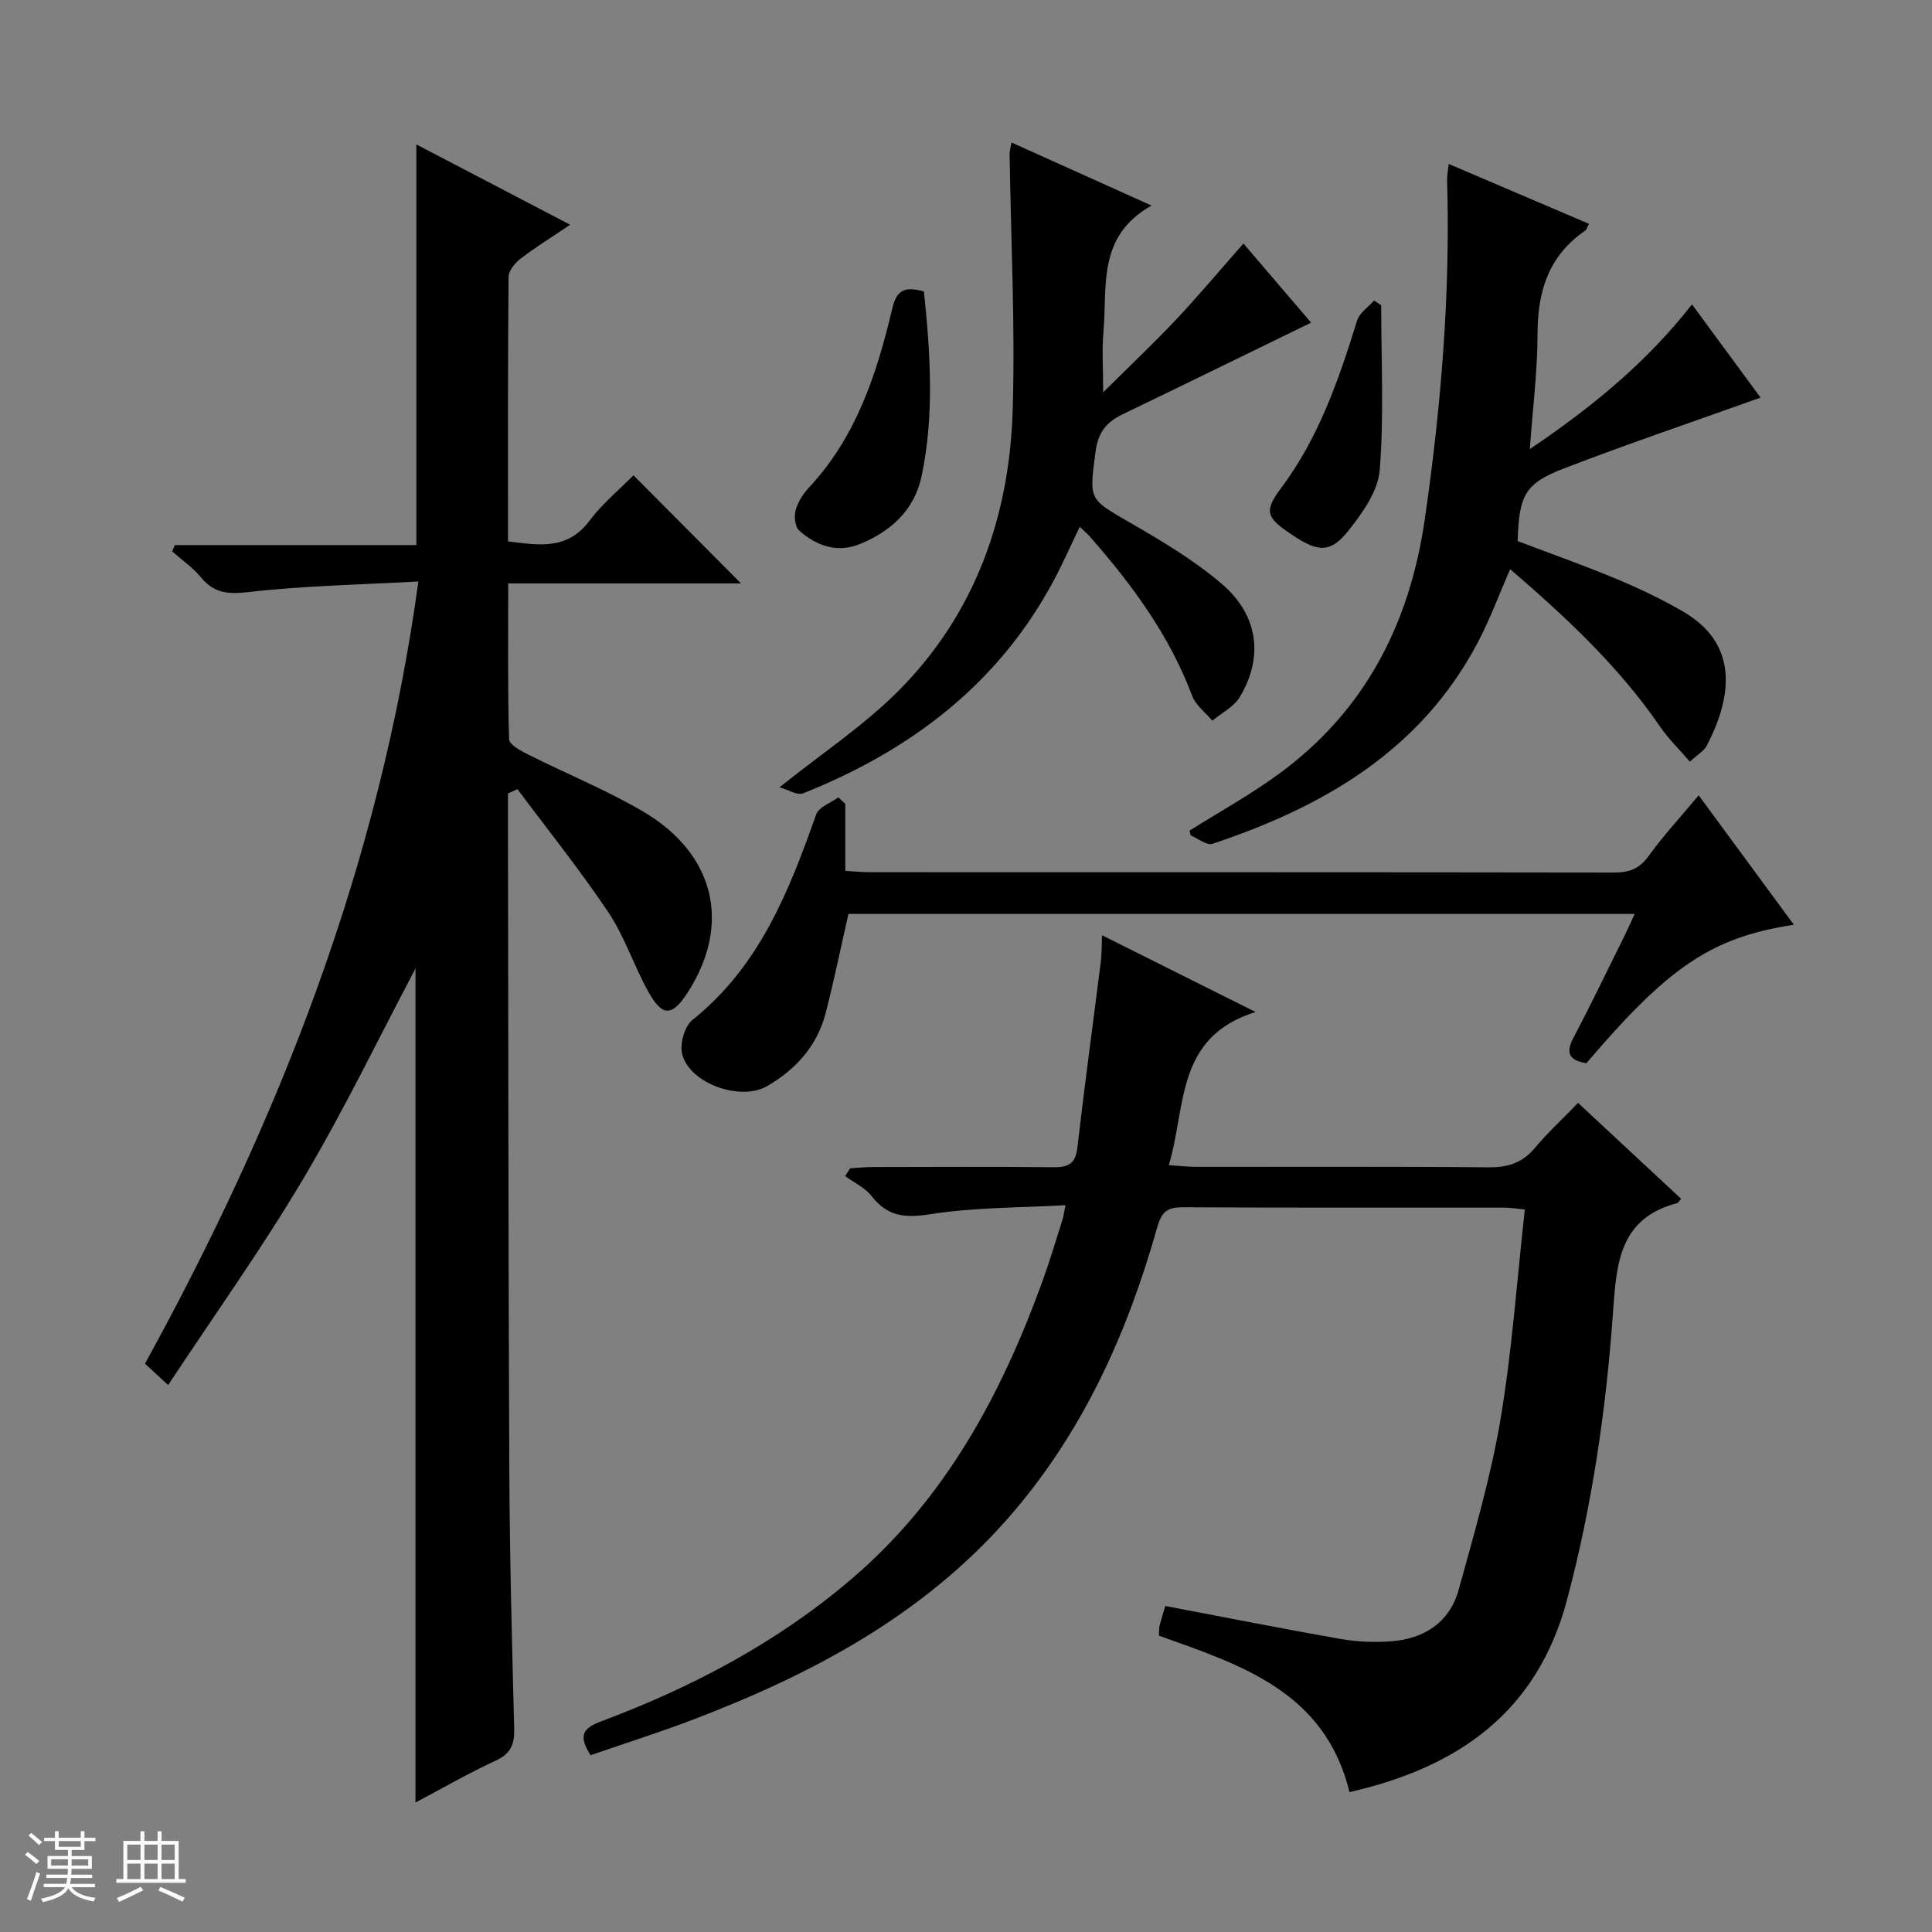 <svg enable-background="new 0 0 400 400" viewBox="0 0 400 400" xmlns="http://www.w3.org/2000/svg"><rect x="0" y="0" width="400" height="400" fill="#808080" stroke="none"/><path d="m5.17 384 .56-.58c.85.61 1.65 1.24 2.4 1.87l-.59.64c-.84-.73-1.63-1.38-2.37-1.93m1.22 9.53-.82-.34c.71-1.76 1.37-3.64 1.98-5.63.24.13.5.25.76.36-.6 1.67-1.24 3.54-1.92 5.61m-.5-13.5.57-.54c.56.44 1.31 1.06 2.26 1.87l-.64.64c-.68-.66-1.41-1.32-2.19-1.97m3.25.46h2.24v-1.36h.77v1.36h4.57v-1.36h.76v1.36h2.28v.69h-2.28v1.84h-2.64v1.26h4.18v2.64h-4.21c0 .45-.02.86-.05 1.21h4.32v.69h-4.38c-.04.34-.1.75-.19 1.22h5.15v.69h-4.82c.87 1.19 2.51 1.92 4.93 2.19-.17.31-.3.57-.37.76-2.77-.49-4.52-1.41-5.26-2.76-.56 1.26-2.3 2.23-5.24 2.9-.12-.24-.26-.48-.43-.72 2.73-.55 4.38-1.34 4.96-2.38h-4.38v-.69h4.65c.1-.38.17-.79.21-1.22h-4.32v-.69h4.4c.03-.34.05-.75.05-1.21h-4.2v-2.64h4.23v-1.26h-2.69v-1.84h-2.24zm1.46 4.46v1.29h3.45c.01-.4.02-.57.01-.53v-.32-.45h-3.46zm1.55-2.59h4.57v-1.19h-4.57zm6.11 2.59h-3.42v.77c-.01.19-.01.37-.02.53h3.44z" fill="#fafbfc"/><path d="m32.63 379.16h.82v1.98h3.54v7.89h1.46v.78h-14.37v-.78h1.46v-7.89h3.54v-1.98h.82v1.98h2.73zm-3.49 11.48.5.73c-1.61.82-3.28 1.63-5 2.41-.13-.27-.28-.55-.44-.82 1.75-.72 3.4-1.49 4.94-2.32m-2.78-5.55h2.73v-3.18h-2.73zm0 3.95h2.73v-3.2h-2.73zm3.54-3.95h2.73v-3.18h-2.73zm0 3.95h2.73v-3.2h-2.73zm7.89 4.68c-1.84-.92-3.51-1.7-5.02-2.32l.45-.73c1.89.8 3.57 1.55 5.04 2.23zm-1.62-11.81h-2.73v3.18h2.73zm-2.73 7.13h2.73v-3.2h-2.73v3.19z" fill="#fafbfc"/><g fill="#000001"><path d="m105.17 164.28v5.31c.08 44.98.07 89.96.28 134.94.08 17.81.55 35.61 1.01 53.42.08 3.21-.71 5.12-3.81 6.56-5.7 2.64-11.17 5.79-16.63 8.68 0-57.85 0-115.49 0-172.66-7.48 14.14-14.75 29.23-23.27 43.59-8.55 14.41-18.33 28.09-27.94 42.64-2.09-1.93-3.37-3.12-4.79-4.43 27.83-50.62 48.62-103.47 56.6-161.94-11.95.66-23.58.86-35.07 2.18-4.31.5-7.23.29-9.99-3.08-1.66-2.02-3.91-3.56-5.9-5.31.18-.44.36-.89.54-1.33h50c0-27.97 0-55.17 0-82.95 10.37 5.41 20.84 10.88 31.85 16.63-3.74 2.52-7.12 4.61-10.26 7.01-1.16.89-2.49 2.51-2.5 3.81-.16 18.14-.11 36.29-.11 54.74 6.4.79 12.29 1.85 16.86-4.27 2.65-3.54 6.17-6.43 9.11-9.42 7.56 7.6 14.8 14.88 22.27 22.39-15.78 0-31.65 0-48.2 0 0 11.09-.12 21.69.18 32.27.03 1.09 2.38 2.37 3.87 3.12 7.86 3.94 16.05 7.29 23.63 11.69 15.19 8.81 18.63 23.54 9.39 37.75-3.15 4.84-5.17 4.91-8.06-.29-2.98-5.35-4.88-11.36-8.26-16.42-5.87-8.78-12.52-17.05-18.84-25.53-.65.3-1.3.6-1.96.9z"/><path d="m239.93 338.64c.07-1.13.03-1.65.16-2.12.38-1.43.82-2.84 1.17-4.02 12.18 2.31 24.18 4.7 36.23 6.82 3.41.6 6.98.75 10.44.5 6.91-.5 12.2-3.89 14.09-10.74 3.21-11.65 6.64-23.32 8.64-35.2 2.4-14.22 3.39-28.68 5.04-43.46-1.73-.17-2.97-.39-4.21-.39-22.16-.02-44.33.05-66.49-.08-3.18-.02-4.46.79-5.38 4.06-6.24 22.15-15.54 42.79-30.9 60.3-17.62 20.09-40.37 32.19-64.84 41.57-7.09 2.72-14.34 5-21.62 7.52-2.22-3.6-2.1-5.4 2.01-6.94 18.96-7.08 36.7-16.41 52.18-29.68 19.31-16.55 30.86-38.05 39.37-61.49 1.53-4.21 2.8-8.51 4.16-12.78.2-.61.26-1.27.61-2.99-9.62.55-18.92.44-27.98 1.87-5.22.82-8.84.5-12.14-3.74-1.36-1.75-3.64-2.79-5.5-4.15.35-.54.7-1.07 1.04-1.61 1.55-.09 3.11-.27 4.66-.27 12.5-.02 25-.09 37.49.04 3.01.03 4.51-.71 4.89-4.01 1.49-12.86 3.24-25.68 4.86-38.52.2-1.58.16-3.19.26-5.49 10.44 5.22 20.35 10.17 31.78 15.88-16.65 5.22-14.31 19.53-17.96 31.72 2.23.14 3.96.34 5.69.34 20.16.02 40.33-.09 60.49.1 3.99.04 6.98-.89 9.58-3.97 2.66-3.18 5.73-6.02 8.97-9.37 7.32 6.81 14.32 13.34 21.34 19.86-.42.47-.59.84-.84.9-12.01 3.15-12.55 12.55-13.27 22.67-1.42 20.03-4.31 39.87-9.49 59.38-6.22 23.45-22.62 34.75-45.05 39.89-5.12-20.88-22.52-26.33-39.48-32.4z"/><path d="m350.31 63.02c5.1 6.94 9.97 13.56 14.19 19.3-13.68 4.9-27.27 9.5-40.64 14.64-8.2 3.16-9.34 5.54-9.65 15.07 6.75 2.56 13.63 4.98 20.34 7.78 4.74 1.98 9.43 4.21 13.87 6.78 11.76 6.82 10.12 17.82 4.95 27.79-.56 1.09-1.86 1.8-3.5 3.32-2.19-2.55-4.43-4.71-6.15-7.23-8.55-12.47-19.45-22.65-31.06-32.63-2.3 5.27-4.17 10.36-6.67 15.12-11.8 22.42-31.93 34.06-54.95 41.74-1.16.39-2.95-1.04-4.41-1.69-.19-.09-.2-.59-.34-1.04 6.11-3.84 12.48-7.37 18.32-11.62 17.96-13.07 27.24-31.13 30.39-52.92 3.36-23.25 5.29-46.54 4.61-70.04-.03-.98.17-1.96.32-3.45 9.83 4.2 19.4 8.28 29.05 12.4-.33.6-.45 1.19-.81 1.43-7.55 5.18-9.84 12.56-9.84 21.39 0 7.61-.98 15.22-1.6 23.82 12.88-8.68 24.16-17.93 33.58-29.96z"/><path d="m238.42 42.56c-11.35 6.36-9.13 16.76-9.96 26.11-.34 3.77-.06 7.6-.06 12.56 5.34-5.31 10.34-10.03 15.05-15.02 4.66-4.95 9.03-10.17 13.99-15.79 4.79 5.61 9.69 11.33 14.01 16.38-13.1 6.38-26.04 12.72-39.02 18.97-3.37 1.62-5.09 3.73-5.62 7.81-1.29 9.93-1.48 9.64 7.13 14.62 6.6 3.81 13.27 7.77 19.03 12.7 7.59 6.49 8.65 15.16 3.73 23.39-1.22 2.05-3.76 3.3-5.7 4.92-1.43-1.7-3.44-3.19-4.18-5.15-4.7-12.54-12.47-23.06-21.19-32.98-.54-.61-1.17-1.13-2.08-2-1.9 3.93-3.54 7.66-5.45 11.23-11.49 21.42-29.64 35.08-51.77 43.92-1.27.51-3.26-.77-4.94-1.23 8.8-7.05 17.46-12.77 24.63-19.97 15.87-15.94 22.99-36.06 23.65-58.19.52-17.61-.38-35.27-.64-52.91-.01-.62.19-1.25.38-2.43 9.44 4.25 18.61 8.37 29.01 13.06z"/><path d="m175.01 166.42v13.89c1.93.1 3.54.27 5.15.27 51.33.01 102.66-.01 153.99.07 3.1 0 5.23-.73 7.14-3.37 3.1-4.29 6.72-8.2 10.4-12.62 6.63 9.01 13.07 17.77 19.71 26.8-16.98 2.6-25.91 8.62-42.95 28.67-3.17-.55-4.55-1.74-2.69-5.27 3.65-6.91 7.02-13.96 10.5-20.96.72-1.45 1.37-2.93 2.18-4.68-54.66 0-108.77 0-162.78 0-1.59 6.98-2.98 13.78-4.71 20.49-1.75 6.81-6.15 11.7-12.15 15.17-5.48 3.16-15.97-.51-17.55-6.59-.55-2.1.46-5.8 2.08-7.1 13.88-11.07 20-26.6 25.65-42.57.54-1.53 3.01-2.37 4.58-3.54.48.45.97.9 1.45 1.34z"/><path d="m191.29 60.35c1.33 12.82 2.18 25.57-.48 38.23-1.47 7.03-6.43 11.52-12.92 14.11-4.62 1.84-8.9.29-12.43-2.84-.86-.76-1.08-2.93-.73-4.22.46-1.7 1.54-3.38 2.76-4.69 9.79-10.47 14.04-23.55 17.24-37.02.87-3.72 2.39-4.75 6.56-3.57z"/><path d="m285.96 63.21c0 11.38.59 22.81-.3 34.11-.34 4.33-3.53 8.83-6.41 12.46-3.76 4.75-6.29 4.58-11.58 1.06-5.46-3.63-6.13-4.85-2.42-9.81 7.82-10.46 11.93-22.44 15.72-34.66.49-1.59 2.32-2.78 3.52-4.15.49.33.98.66 1.47.99z"/></g></svg>